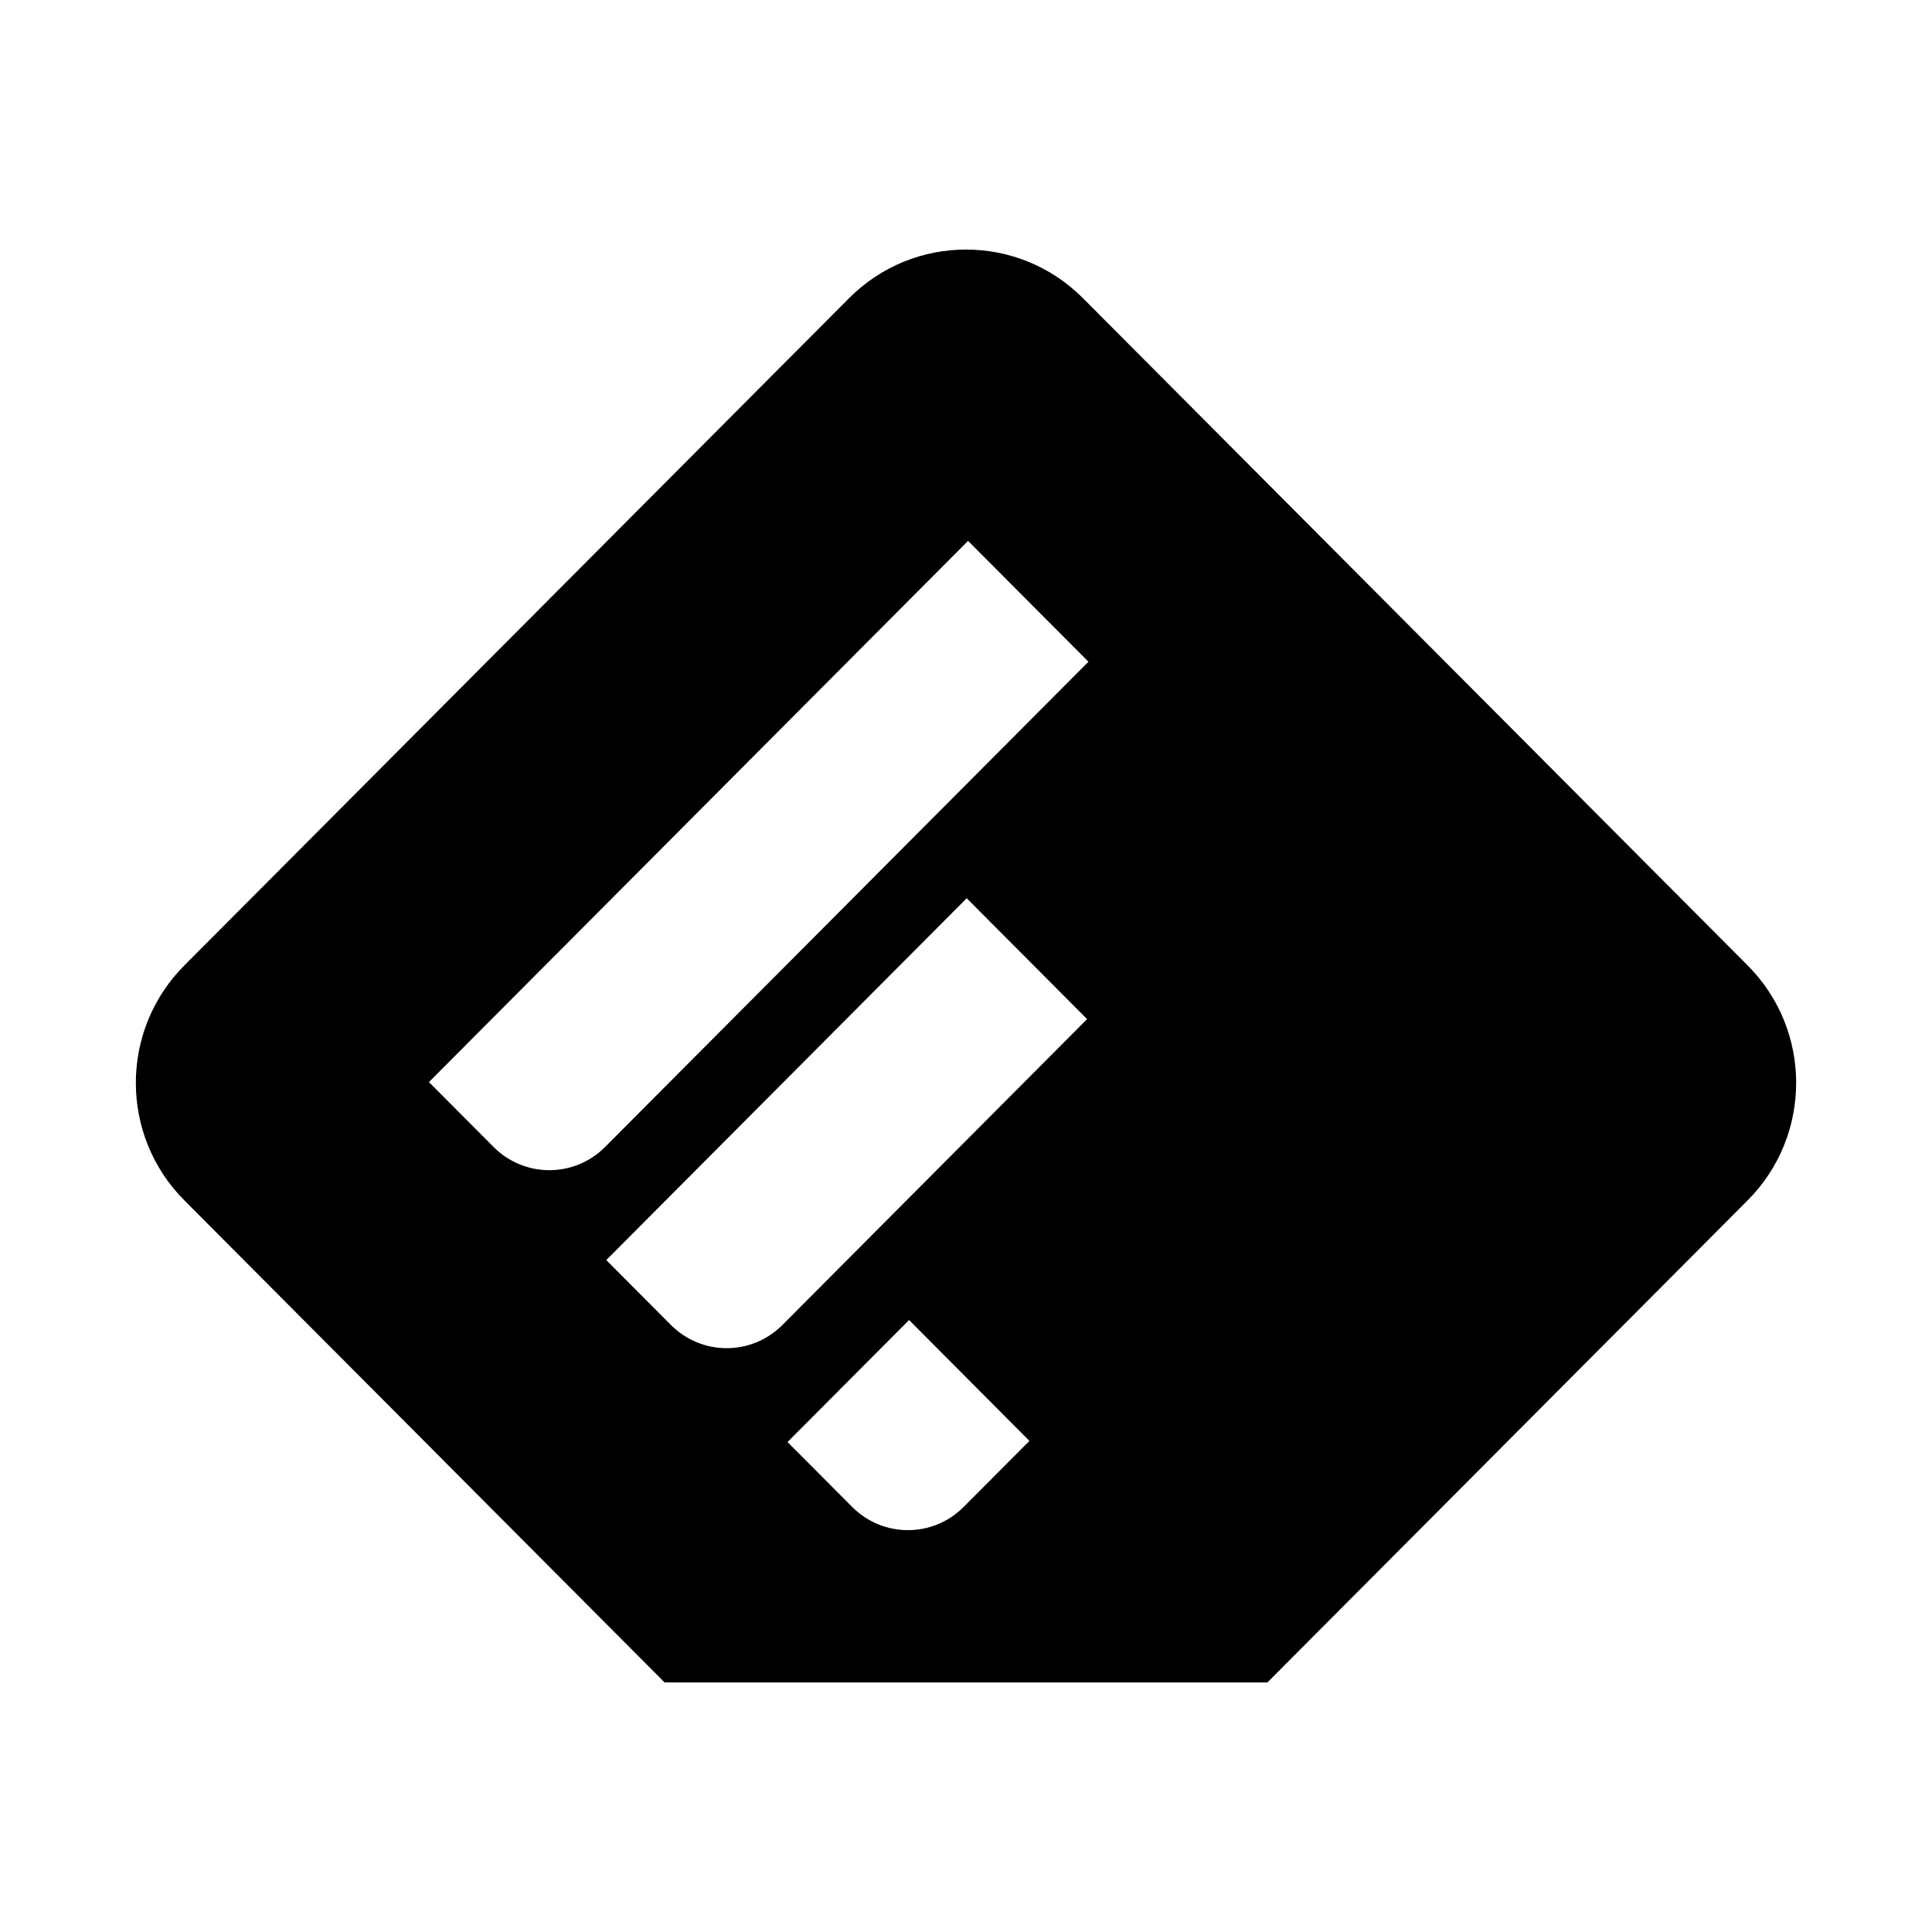 <svg xmlns="http://www.w3.org/2000/svg" viewBox="0 0 512 512"><path d="M463.162 255.866L286.994 79.023c-17.118-17.183-44.87-17.183-61.988 0L48.838 255.866c-17.117 17.183-17.117 45.042 0 62.225l127.285 127.773h159.754l127.285-127.773c17.117-17.183 17.117-45.042 0-62.225zm-207.793 143.5c-8.151 8.182-21.367 8.182-29.518 0l-17.146-17.212 32.207-32.33 31.905 32.026-17.448 17.515zm-48.037-48.222c-8.151 8.183-21.367 8.183-29.518 0l-17.146-17.21 95.52-95.887 31.905 32.027-80.76 81.07zm-46.992-47.172c-8.152 8.182-21.367 8.182-29.519 0l-17.145-17.212 142.872-143.42 31.905 32.027L160.34 303.972z"/></svg>